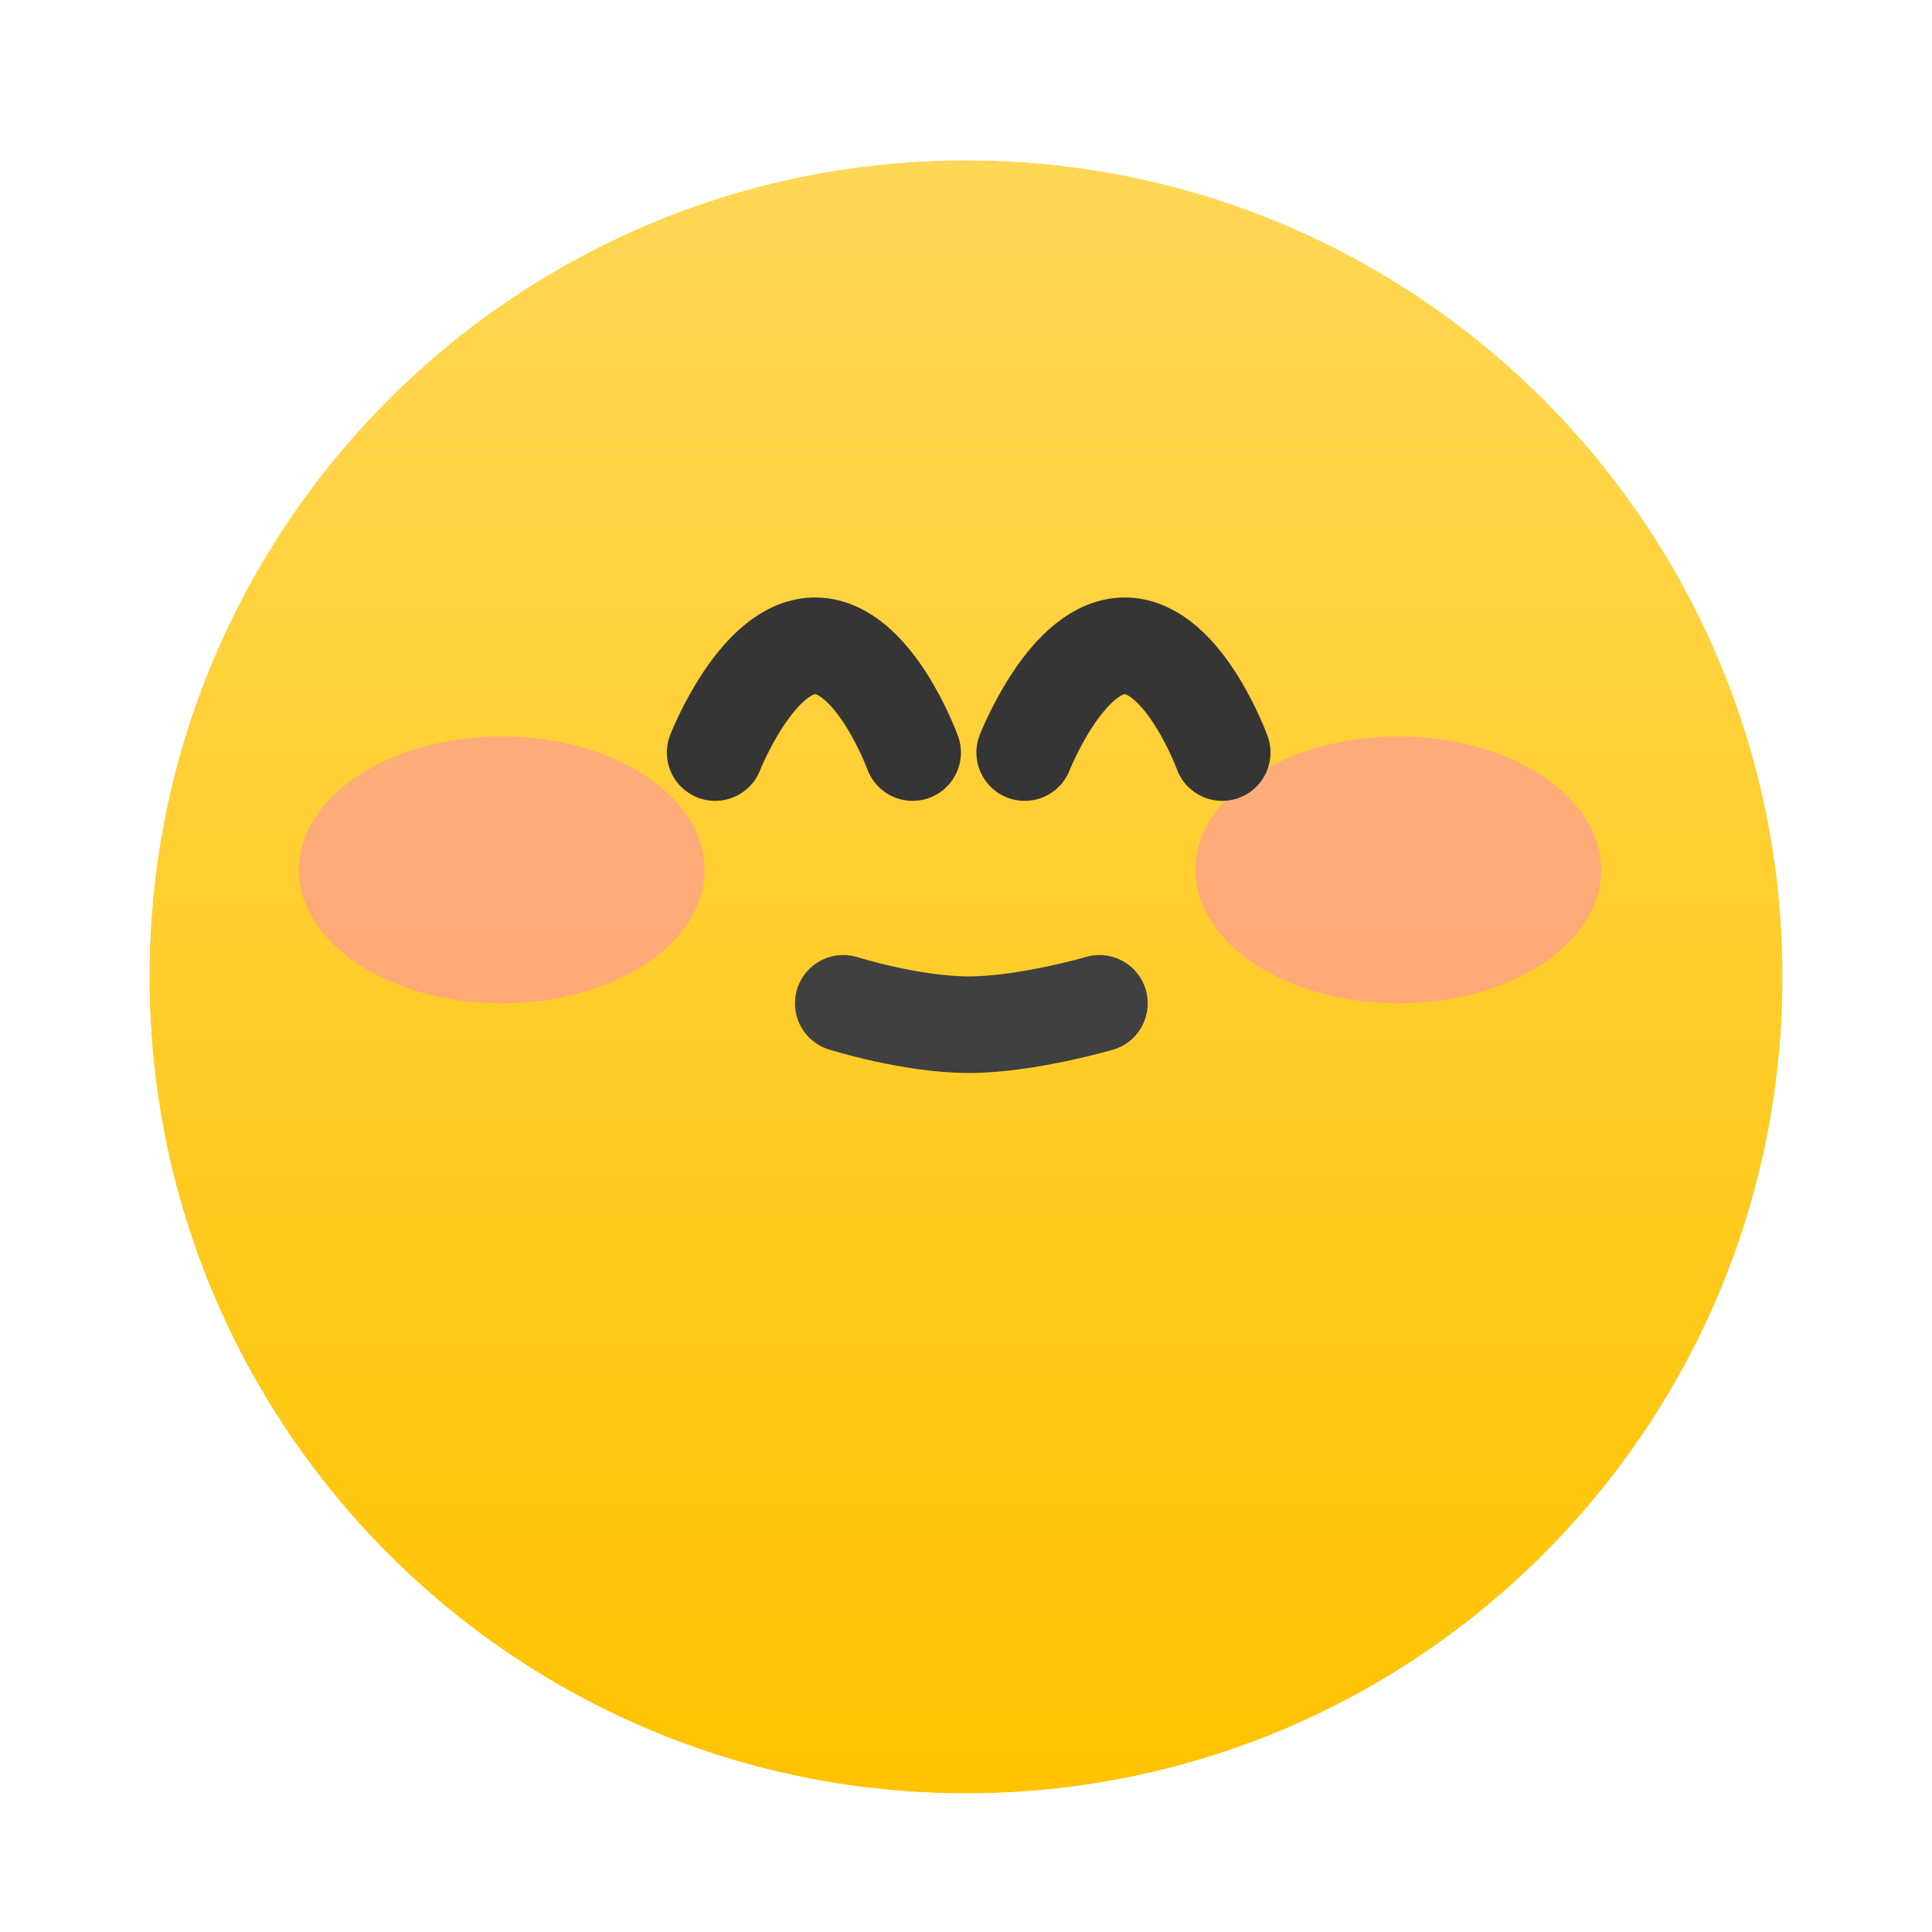<svg width="120" height="120" viewBox="0 0 120 120" fill="none" xmlns="http://www.w3.org/2000/svg">
<g clip-path="url(#clip0_821_6268)">
<g filter="url(#filter0_d_821_6268)">
<path d="M60 109.393C88.011 109.393 110.718 86.685 110.718 58.674C110.718 30.663 88.011 7.956 60 7.956C31.989 7.956 9.282 30.663 9.282 58.674C9.282 86.685 31.989 109.393 60 109.393Z" fill="url(#paint0_linear_821_6268)"/>
<path d="M60 113.393C90.22 113.393 114.718 88.894 114.718 58.674C114.718 28.454 90.22 3.956 60 3.956C29.78 3.956 5.282 28.454 5.282 58.674C5.282 88.894 29.78 113.393 60 113.393Z" stroke="white" stroke-width="8"/>
</g>
<path d="M68.287 62.32C68.287 62.32 63.741 63.646 60.169 63.646C56.597 63.646 52.376 62.32 52.376 62.32" stroke="#404040" stroke-width="6" stroke-linecap="round"/>
<g filter="url(#filter1_f_821_6268)">
<path d="M31.16 62.321C38.117 62.321 43.757 58.61 43.757 54.033C43.757 49.456 38.117 45.746 31.16 45.746C24.203 45.746 18.564 49.456 18.564 54.033C18.564 58.61 24.203 62.321 31.16 62.321Z" fill="#FF9B9B" fill-opacity="0.68"/>
</g>
<g filter="url(#filter2_f_821_6268)">
<path d="M86.851 62.321C93.808 62.321 99.448 58.61 99.448 54.033C99.448 49.456 93.808 45.746 86.851 45.746C79.894 45.746 74.254 49.456 74.254 54.033C74.254 58.61 79.894 62.321 86.851 62.321Z" fill="#FF9B9B" fill-opacity="0.68"/>
</g>
<path d="M44.42 46.742C44.42 46.742 47.056 40 50.718 40.112C54.313 40.221 56.685 46.742 56.685 46.742" stroke="#353535" stroke-width="6" stroke-linecap="round"/>
<path d="M63.646 46.742C63.646 46.742 66.283 40 69.945 40.112C73.54 40.221 75.912 46.742 75.912 46.742" stroke="#353535" stroke-width="6" stroke-linecap="round"/>
</g>
<defs>
<filter id="filter0_d_821_6268" x="-4.718" y="-4.044" width="129.436" height="129.437" filterUnits="userSpaceOnUse" color-interpolation-filters="sRGB">
<feFlood flood-opacity="0" result="BackgroundImageFix"/>
<feColorMatrix in="SourceAlpha" type="matrix" values="0 0 0 0 0 0 0 0 0 0 0 0 0 0 0 0 0 0 127 0" result="hardAlpha"/>
<feOffset dy="2"/>
<feGaussianBlur stdDeviation="3"/>
<feComposite in2="hardAlpha" operator="out"/>
<feColorMatrix type="matrix" values="0 0 0 0 0.323 0 0 0 0 0.323 0 0 0 0 0.323 0 0 0 0.25 0"/>
<feBlend mode="normal" in2="BackgroundImageFix" result="effect1_dropShadow_821_6268"/>
<feBlend mode="normal" in="SourceGraphic" in2="effect1_dropShadow_821_6268" result="shape"/>
</filter>
<filter id="filter1_f_821_6268" x="5.464" y="32.646" width="51.393" height="42.774" filterUnits="userSpaceOnUse" color-interpolation-filters="sRGB">
<feFlood flood-opacity="0" result="BackgroundImageFix"/>
<feBlend mode="normal" in="SourceGraphic" in2="BackgroundImageFix" result="shape"/>
<feGaussianBlur stdDeviation="6.55" result="effect1_foregroundBlur_821_6268"/>
</filter>
<filter id="filter2_f_821_6268" x="61.154" y="32.646" width="51.393" height="42.774" filterUnits="userSpaceOnUse" color-interpolation-filters="sRGB">
<feFlood flood-opacity="0" result="BackgroundImageFix"/>
<feBlend mode="normal" in="SourceGraphic" in2="BackgroundImageFix" result="shape"/>
<feGaussianBlur stdDeviation="6.55" result="effect1_foregroundBlur_821_6268"/>
</filter>
<linearGradient id="paint0_linear_821_6268" x1="60" y1="7.956" x2="60" y2="109.393" gradientUnits="userSpaceOnUse">
<stop stop-color="#FFD756"/>
<stop offset="1" stop-color="#FFC300"/>
</linearGradient>
<clipPath id="clip0_821_6268">
<rect width="120" height="120" fill="white"/>
</clipPath>
</defs>
</svg>
